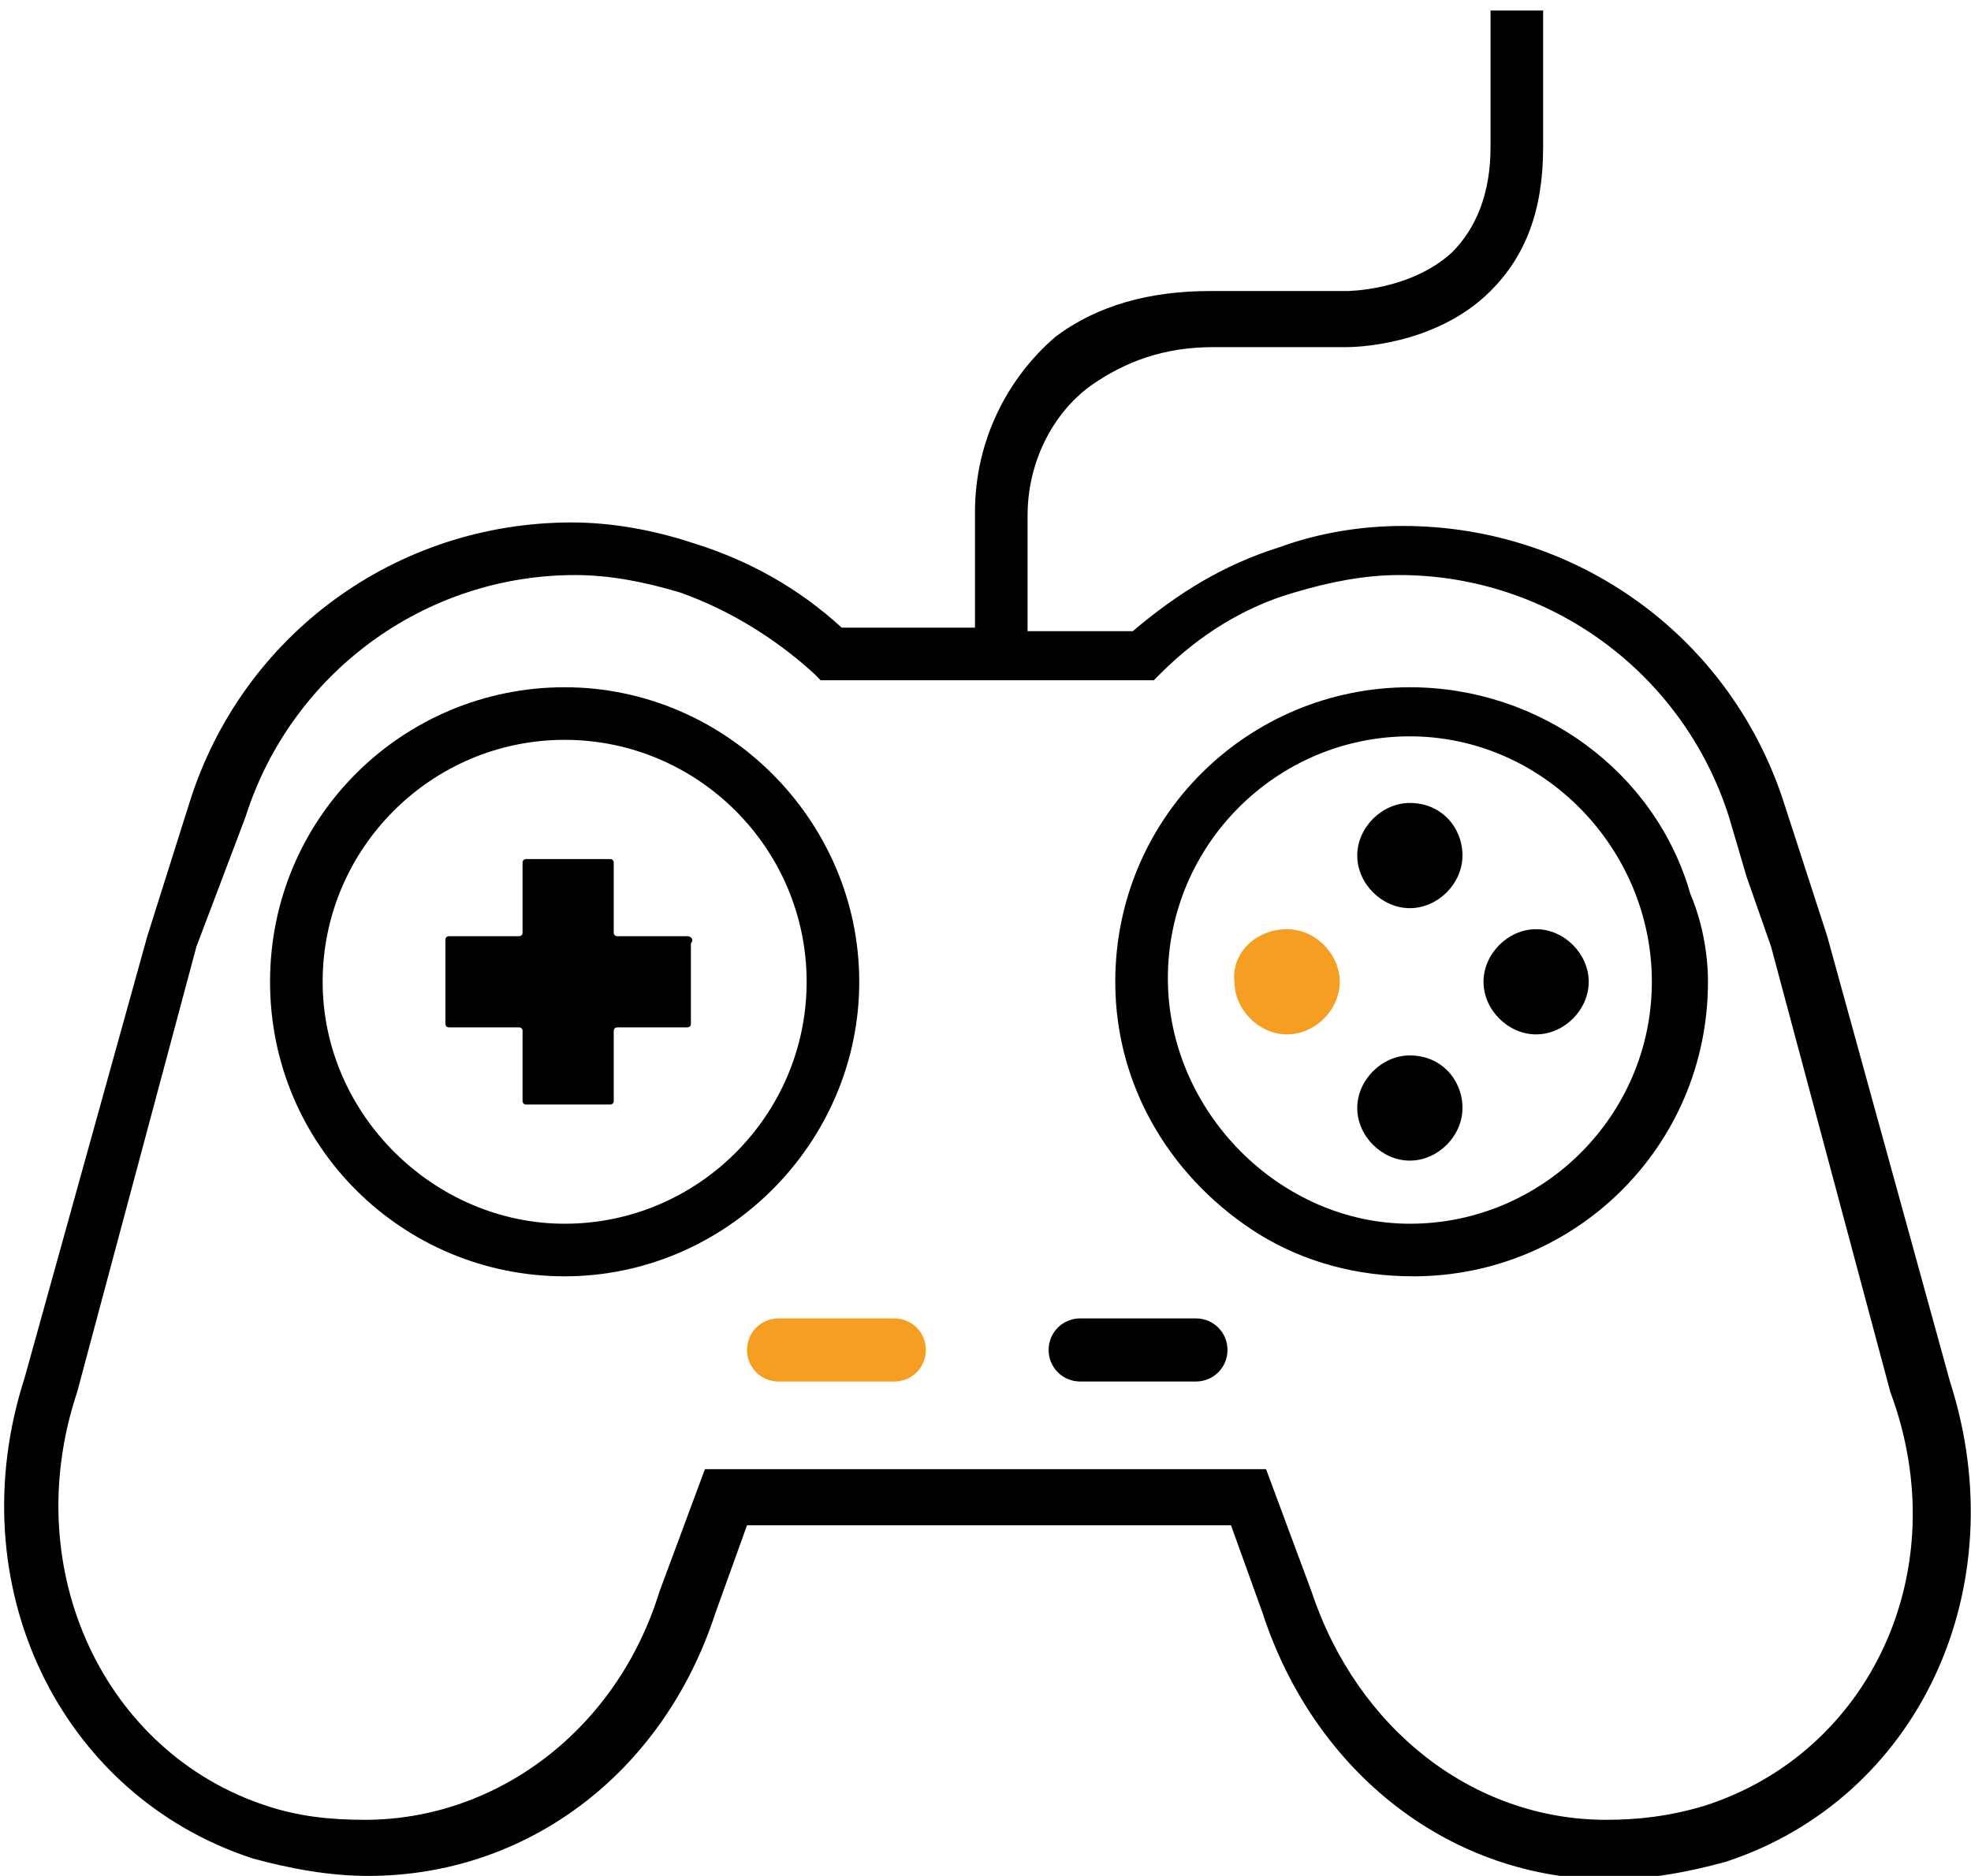 <?xml version="1.0" encoding="utf-8"?>
<!-- Generator: Adobe Illustrator 19.2.1, SVG Export Plug-In . SVG Version: 6.00 Build 0)  -->
<svg version="1.1" id="Layer_1" xmlns="http://www.w3.org/2000/svg" xmlns:xlink="http://www.w3.org/1999/xlink" x="0px" y="0px"
	 viewBox="0 0 56.2 53.5" style="enable-background:new 0 0 56.2 53.5;" xml:space="preserve">
<style type="text/css">
	.st0{fill:#010101;}
	.st1{fill:#F59E22;}
</style>
<g id="иконки_7_">
	<g id="XMLID_14_">
		<g>
			<path class="st0" d="M43.8,26.5c0.8,0,1.5,0.7,1.5,1.5c0,0.8-0.7,1.5-1.5,1.5c-0.8,0-1.5-0.7-1.5-1.5
				C42.3,27.2,43,26.5,43.8,26.5z"/>
			<path class="st0" d="M41.7,24.4c0,0.8-0.7,1.5-1.5,1.5c-0.8,0-1.5-0.7-1.5-1.5c0-0.8,0.7-1.5,1.5-1.5
				C41.1,22.9,41.7,23.6,41.7,24.4z"/>
			<path class="st0" d="M41.7,31.6c0,0.8-0.7,1.5-1.5,1.5c-0.8,0-1.5-0.7-1.5-1.5s0.7-1.5,1.5-1.5C41.1,30.1,41.7,30.8,41.7,31.6z"
				/>
			<path class="st1" d="M36.7,26.5c0.8,0,1.5,0.7,1.5,1.5c0,0.8-0.7,1.5-1.5,1.5c-0.8,0-1.5-0.7-1.5-1.5
				C35.1,27.2,35.8,26.5,36.7,26.5z"/>
			<path class="st0" d="M34.1,37.6c0.5,0,0.9,0.4,0.9,0.9s-0.4,0.9-0.9,0.9h-3.3c-0.5,0-0.9-0.4-0.9-0.9s0.4-0.9,0.9-0.9H34.1z"/>
			<path class="st0" d="M40.2,34.9c3.8,0,6.9-3.1,6.9-6.9S44,21,40.2,21c-3.8,0-6.9,3.1-6.9,6.9S36.5,34.9,40.2,34.9z M48.7,28
				c0,4.7-3.8,8.4-8.4,8.4c-1.6,0-3.1-0.4-4.4-1.2c-2.4-1.5-4.1-4.1-4.1-7.2c0-4.7,3.8-8.4,8.4-8.4c3.7,0,7,2.4,8,5.9
				C48.5,26.2,48.7,27.1,48.7,28z"/>
			<path class="st1" d="M25.5,37.6c0.5,0,0.9,0.4,0.9,0.9s-0.4,0.9-0.9,0.9h-3.3c-0.5,0-0.9-0.4-0.9-0.9s0.4-0.9,0.9-0.9H25.5z"/>
			<path class="st0" d="M19.7,29.2c0,0.1-0.1,0.1-0.1,0.1h-2c-0.1,0-0.1,0.1-0.1,0.1v2c0,0.1-0.1,0.1-0.1,0.1h-2.4
				c-0.1,0-0.1-0.1-0.1-0.1v-2c0-0.1-0.1-0.1-0.1-0.1h-2c-0.1,0-0.1-0.1-0.1-0.1v-2.4c0-0.1,0.1-0.1,0.1-0.1h2
				c0.1,0,0.1-0.1,0.1-0.1v-2c0-0.1,0.1-0.1,0.1-0.1h2.4c0.1,0,0.1,0.1,0.1,0.1v2c0,0.1,0.1,0.1,0.1,0.1h2c0.1,0,0.2,0.1,0.1,0.2
				V29.2z"/>
			<path class="st0" d="M23,28c0-3.8-3.1-6.9-6.9-6.9c-3.8,0-6.9,3.1-6.9,6.9s3.2,6.9,6.9,6.9C19.9,34.9,23,31.8,23,28z M24.5,28
				c0,4.6-3.8,8.4-8.4,8.4c-4.6,0-8.4-3.7-8.4-8.4c0-4.7,3.8-8.4,8.4-8.4C20.7,19.6,24.5,23.4,24.5,28z"/>
			<path class="st0" d="M45.8,51.9c0.9,0,1.8-0.1,2.8-0.4c4.7-1.5,7.2-6.7,5.3-11.8L50.5,27L49.8,25l-0.5-1.7
				c-1.3-4.1-5.1-6.9-9.4-6.9c-1,0-2,0.2-3,0.5c-1.4,0.4-2.7,1.2-3.8,2.3l-0.2,0.2h-9.5l-0.2-0.2c-1.1-1-2.4-1.8-3.8-2.3
				c-1-0.3-2-0.5-3-0.5c-4.3,0-8.1,2.8-9.4,6.9L5.6,27L2.2,39.7C0.5,44.8,3,50,7.6,51.5c0.9,0.3,1.8,0.4,2.8,0.4
				c3.8,0,7.2-2.6,8.4-6.5l1.3-3.5h13.9h2.1l1.3,3.5C38.7,49.3,42,51.9,45.8,51.9z M44,4.2c0,1.8-0.5,3.1-1.5,4.1
				c-1.6,1.6-4,1.6-4.1,1.6h-3.8c-1.4,0-2.5,0.4-3.5,1.1c-1.1,0.8-1.8,2.2-1.8,3.7v3.3h3c1.3-1.1,2.6-1.9,4.2-2.4
				c1.1-0.4,2.3-0.6,3.5-0.6c5,0,9.4,3.2,10.9,8l1.2,3.7l3.5,12.7c1.9,5.9-0.9,11.9-6.4,13.7c-1.1,0.3-2.2,0.5-3.3,0.5
				c-4.5,0-8.4-3-9.9-7.6l-0.9-2.5H21.3l-0.9,2.5c-1.5,4.6-5.4,7.5-9.9,7.5c-1.1,0-2.2-0.2-3.3-0.5c-5.5-1.8-8.4-7.8-6.5-13.7
				l3.5-12.6l1.2-3.8c1.5-4.8,5.9-8,10.9-8c1.1,0,2.3,0.2,3.5,0.6c1.6,0.5,3,1.3,4.2,2.4h3.8v-3.3c0-2,0.9-3.8,2.3-5
				c1.2-0.9,2.7-1.3,4.4-1.3h3.9c0,0,1.8,0,3-1.1c0.7-0.7,1.1-1.7,1.1-3V0.3H44V4.2z"/>
		</g>
		<g>
		</g>
	</g>
</g>
</svg>
